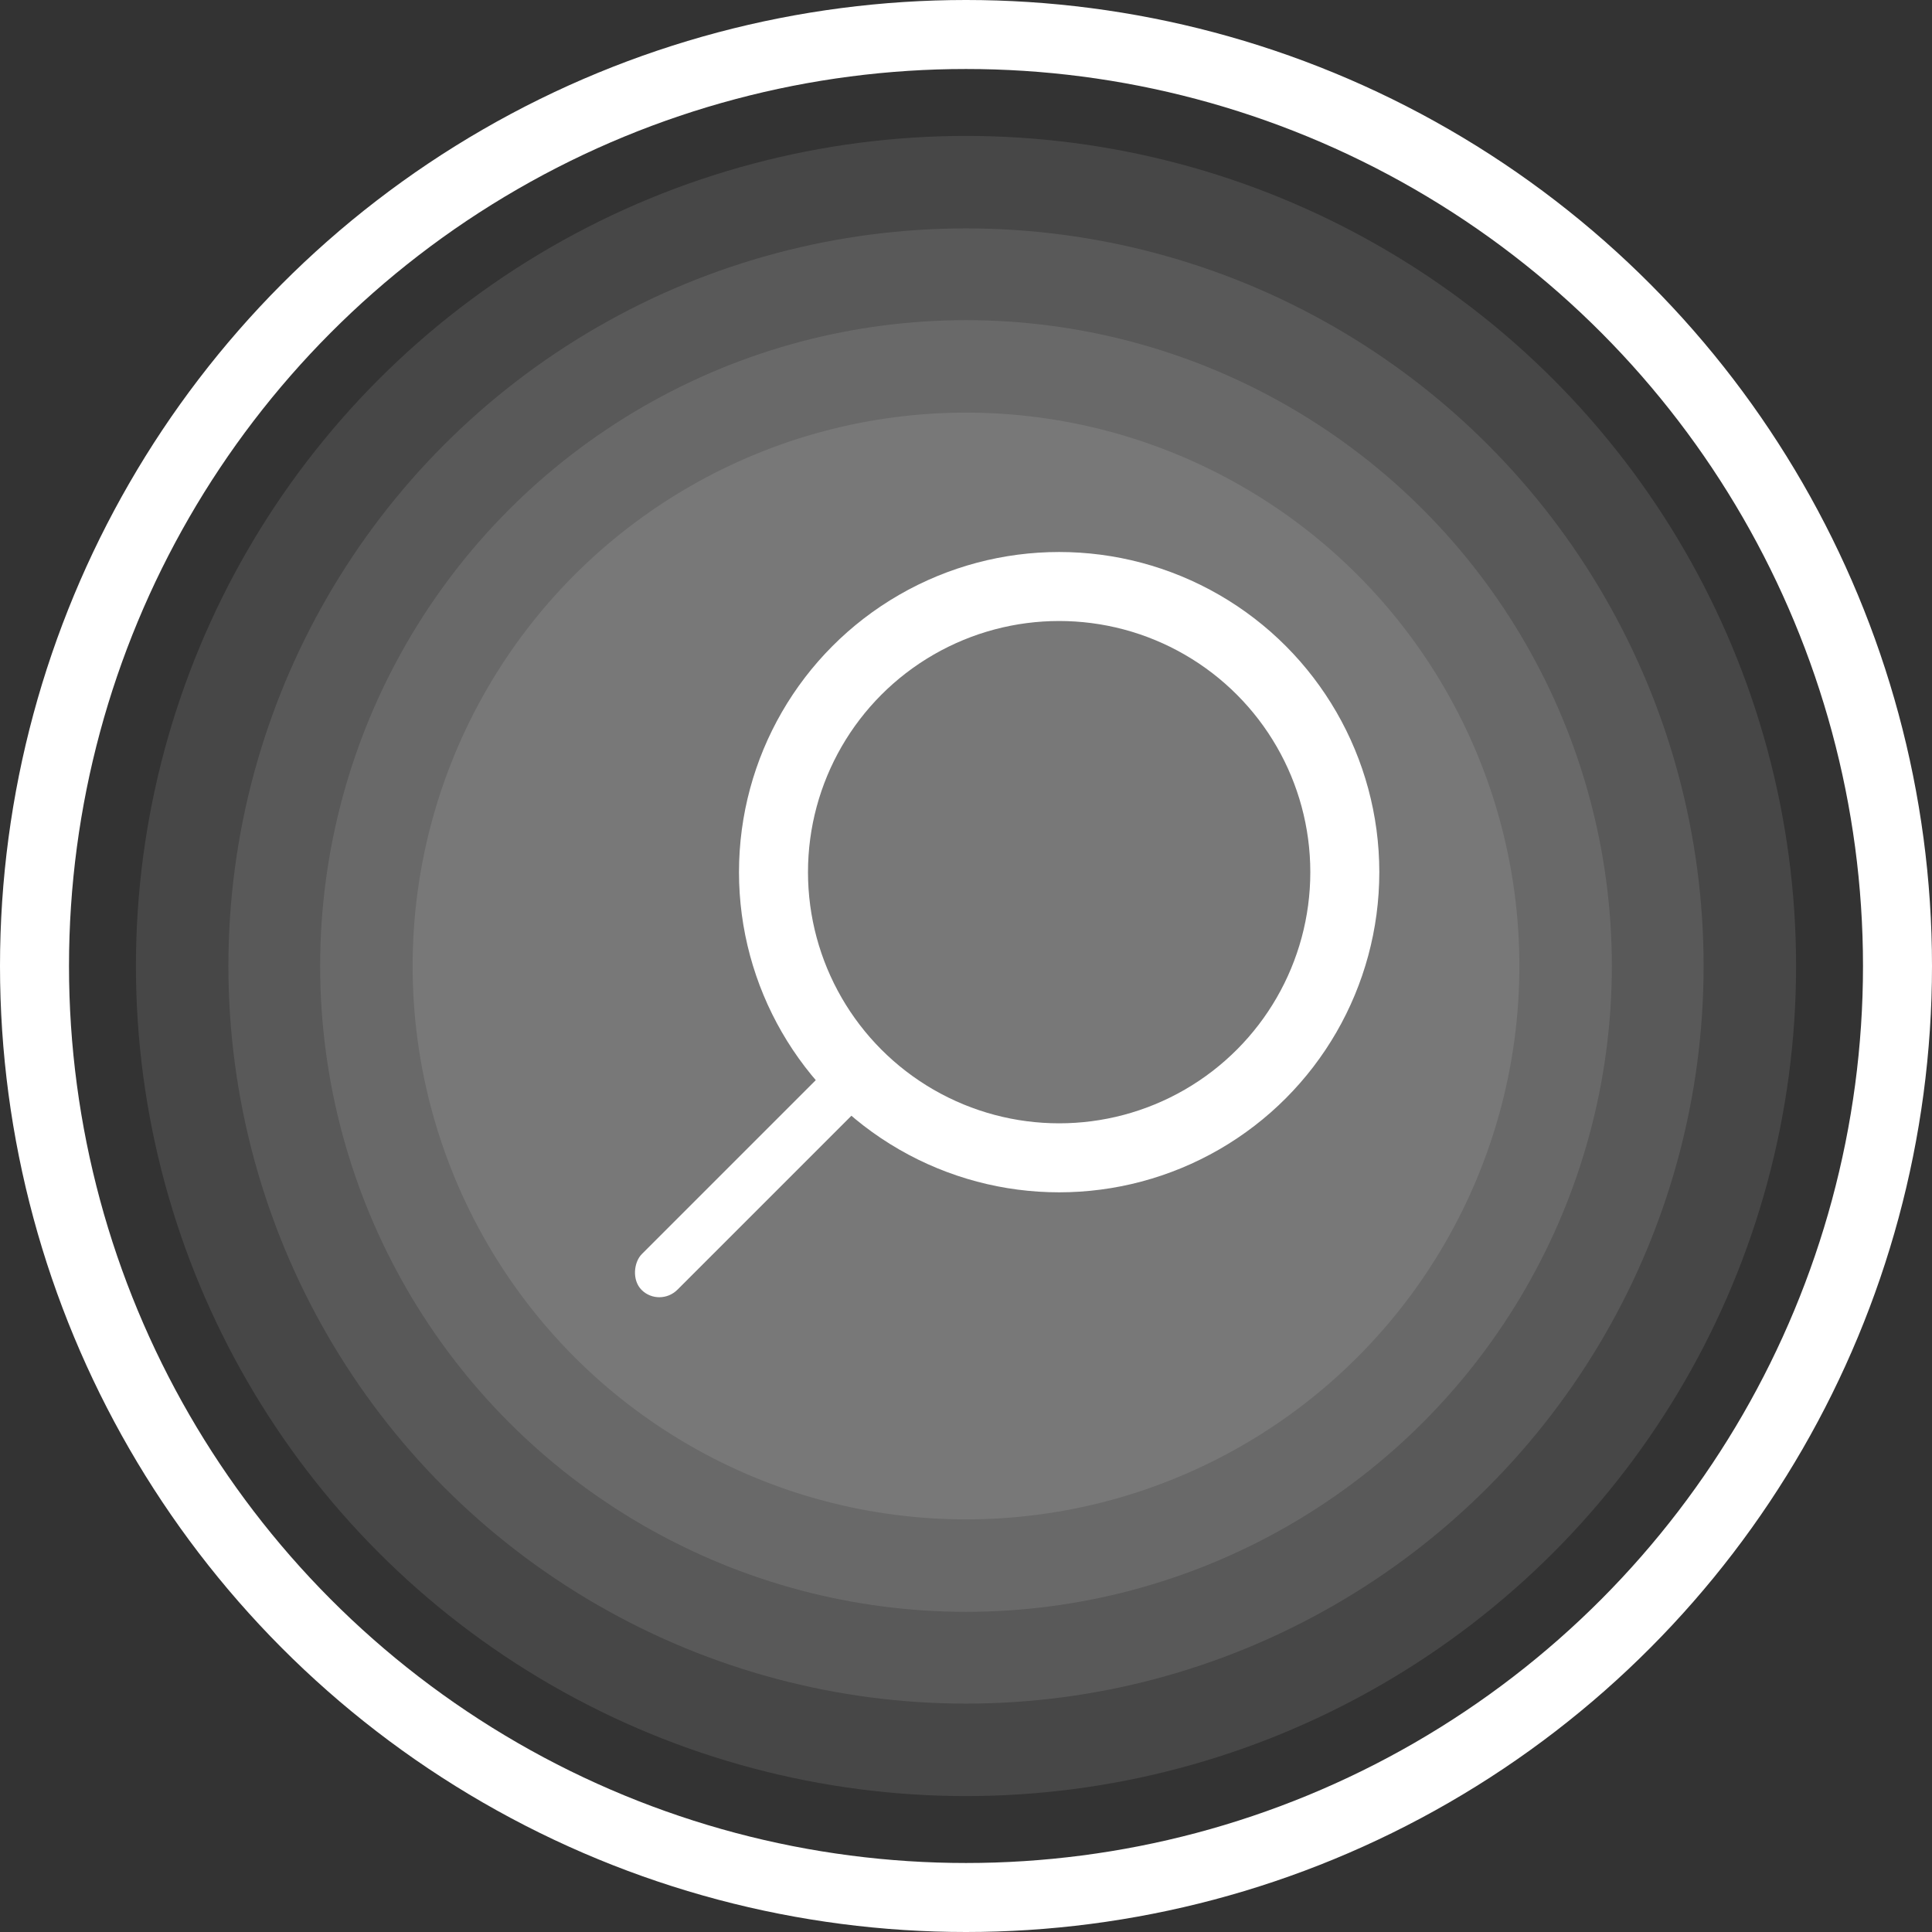 <svg xmlns="http://www.w3.org/2000/svg" viewBox="0 0 28 28"><rect x="0" y="0" width="28" height="28" fill="#333333" stroke="none"/><defs><style>.a9ea6375-6d08-4611-9662-23eaa83cc816{fill:none;stroke:#fff;stroke-miterlimit:10;}.e0e0ca18-a735-4152-ae4e-759ca71a23d0,.fccdd2e9-ab6e-47ff-a4ef-69f4951480a6{fill:#fff;}.fccdd2e9-ab6e-47ff-a4ef-69f4951480a6{opacity:0.1;}</style></defs><title>Поиск</title><g id="b45faf48-831b-47ba-9ad5-8df8a350dbd4" data-name="Слой 2"><g id="f4d12d4e-443c-458e-8f2f-0015fa5da4f3" data-name="Слой 1"><circle class="a9ea6375-6d08-4611-9662-23eaa83cc816" cx="14" cy="14" r="13.5"/><circle class="fccdd2e9-ab6e-47ff-a4ef-69f4951480a6" cx="14" cy="14" r="12.03"/><circle class="fccdd2e9-ab6e-47ff-a4ef-69f4951480a6" cx="14" cy="14" r="10.69"/><circle class="fccdd2e9-ab6e-47ff-a4ef-69f4951480a6" cx="14" cy="14" r="9.36"/><circle class="fccdd2e9-ab6e-47ff-a4ef-69f4951480a6" cx="14" cy="14" r="8.02"/><circle class="a9ea6375-6d08-4611-9662-23eaa83cc816" cx="15.35" cy="12.64" r="4.14"/><rect class="e0e0ca18-a735-4152-ae4e-759ca71a23d0" x="10.6" y="14.64" width="0.73" height="4.74" rx="0.37" transform="translate(6.7 36.8) rotate(-135)"/></g></g></svg>